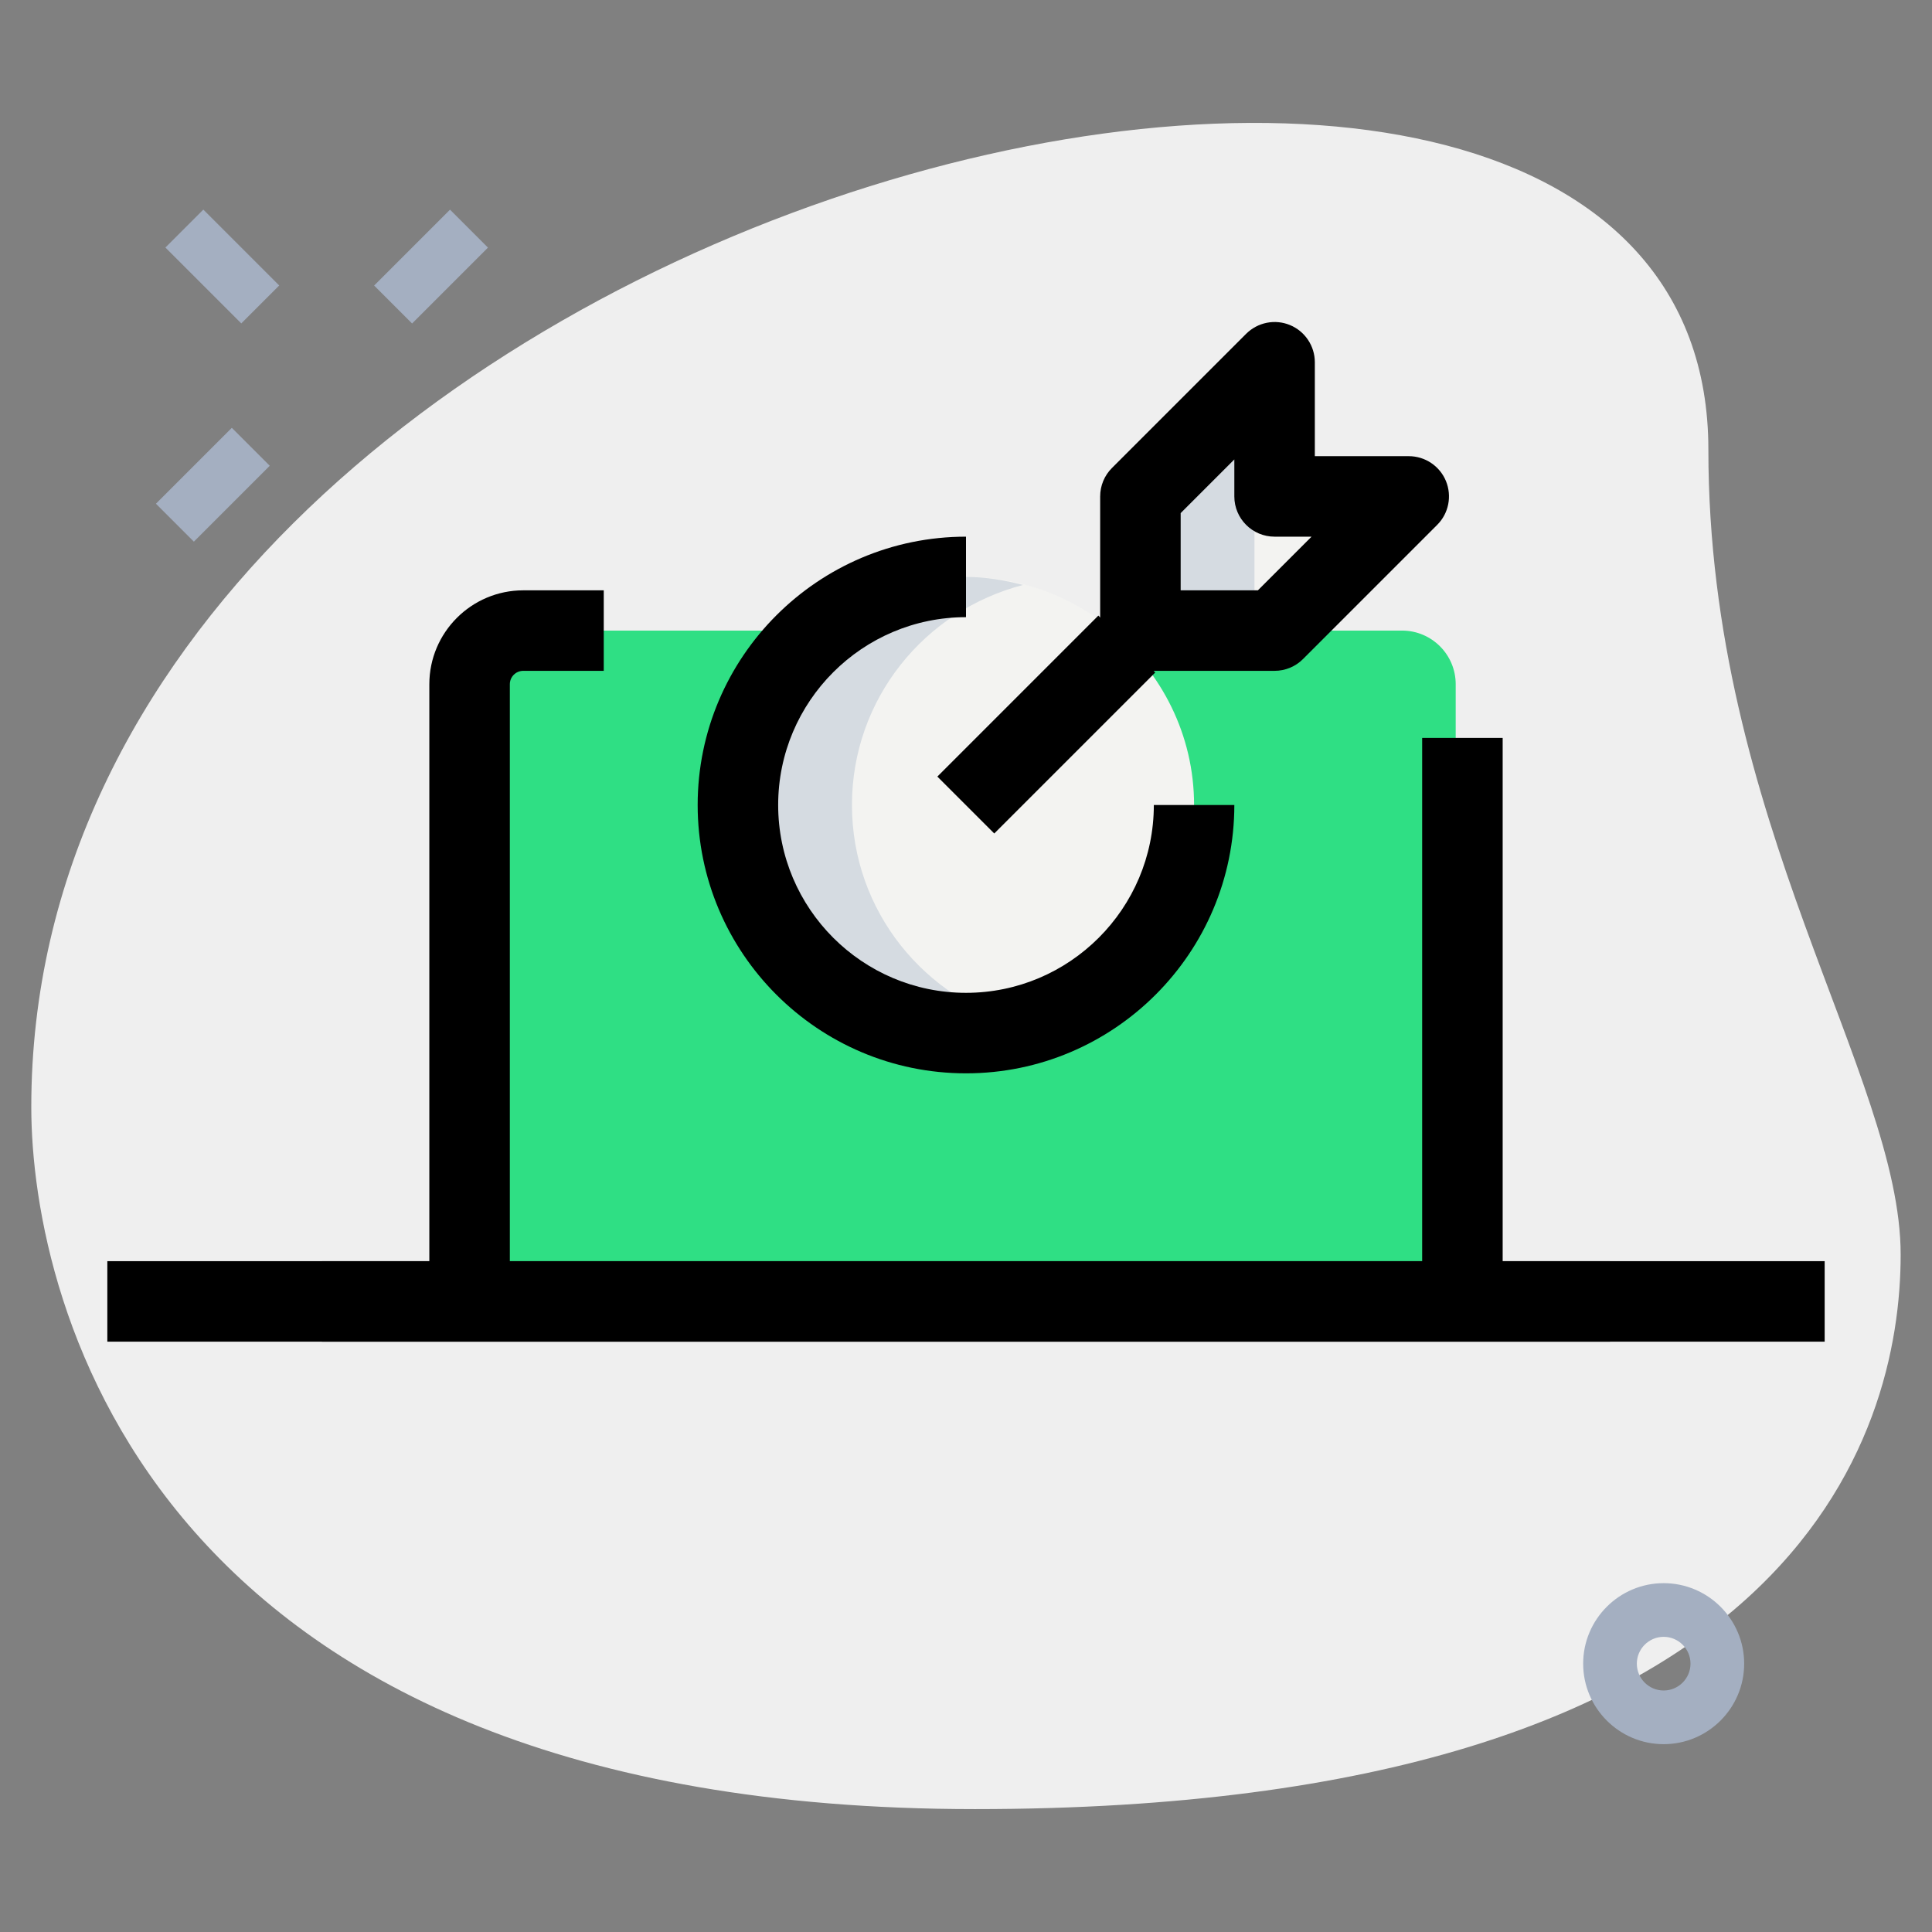 <svg id="line" enable-background="new 0 0 36 36" height="512" viewBox="0 0 36 36" width="512" xmlns="http://www.w3.org/2000/svg"><rect x="0" y="0" width="36" height="36" fill="#808080" stroke="none"/><g><path d="m31.833 8.377c0 6.917 3.583 11.667 3.583 15s-1.916 10.333-17.249 10.333-17.584-9.417-17.584-13.083c0-17.167 31.25-24.5 31.25-12.25z" fill="#efefef"/></g><g><path d="m3.644 3.967h1v2h-1z" fill="#a4afc1" transform="matrix(.707 -.707 .707 .707 -2.299 4.384)"/></g><g><path d="m2.967 8.533h2v1h-2z" fill="#a4afc1" transform="matrix(.707 -.707 .707 .707 -5.225 5.451)"/></g><g><path d="m7.033 4.467h2v1h-2z" fill="#a4afc1" transform="matrix(.707 -.707 .707 .707 -1.159 7.135)"/></g><g><path d="m31 32.5c-.827 0-1.5-.673-1.5-1.5s.673-1.5 1.5-1.5 1.5.673 1.5 1.5-.673 1.5-1.5 1.5zm0-2c-.275 0-.5.224-.5.5s.225.5.5.5.5-.224.5-.5-.225-.5-.5-.5z" fill="#a4afc1"/></g><g><path d="m23.75 11.75h-2.5v-2.5l2.5-2.5v2.5h2.5z" fill="#f3f3f1"/></g><g><circle cx="18" cy="15" fill="#f3f3f1" r="4.25"/></g><g><path d="m26.125 11.75h-5.417c.934.78 1.542 1.938 1.542 3.25 0 2.347-1.903 4.25-4.25 4.25s-4.25-1.903-4.25-4.25c0-1.312.607-2.47 1.542-3.25h-5.667c-.552 0-1 .448-1 1v11.5h18.5v-11.5c0-.552-.448-1-1-1z" fill="#2fdf84"/></g><g><path d="m11.875 11.75h-2.25c-.552 0-1 .448-1 1v11.5h2.25v-11.5c0-.552.448-1 1-1z" fill="#2fdf84"/></g><g><path d="m23.75 8.875v-2.125l-2.5 2.5v2.5h2.125v-2.5z" fill="#d5dbe1"/></g><g><path d="m15.875 15c0-1.978 1.358-3.626 3.187-4.1-.341-.088-.693-.15-1.062-.15-2.347 0-4.25 1.903-4.25 4.25s1.903 4.25 4.25 4.25c.369 0 .721-.062 1.062-.15-1.829-.474-3.187-2.122-3.187-4.1z" fill="#d5dbe1"/></g><g><path d="m18 20c-2.757 0-5-2.243-5-5s2.243-5 5-5v1.5c-1.93 0-3.5 1.57-3.5 3.5s1.57 3.5 3.5 3.5 3.5-1.57 3.5-3.5h1.5c0 2.757-2.243 5-5 5z"/></g><g><path d="m17.379 12.75h4.243v1.5h-4.243z" transform="matrix(.707 -.707 .707 .707 -3.835 17.743)"/></g><g><path d="m23.75 12.5h-2.5c-.414 0-.75-.336-.75-.75v-2.5c0-.199.079-.39.22-.53l2.5-2.5c.215-.214.537-.279.817-.163s.463.39.463.693v1.75h1.75c.304 0 .577.183.693.463.115.28.052.603-.163.817l-2.5 2.5c-.14.141-.331.22-.53.22zm-1.75-1.5h1.439l1-1h-.689c-.414 0-.75-.336-.75-.75v-.689l-1 1z"/></g><g><path d="m6 23.5h24v1.5h-24z"/></g><g><path d="m26.5 13.75h1.5v10.5h-1.5z"/></g><g><path d="m9.5 24.25h-1.5v-11.5c0-.965.785-1.75 1.75-1.75h1.5v1.5h-1.5c-.138 0-.25.112-.25.25z"/></g><g><path d="m2 23.5h32v1.5h-32z"/></g></svg>